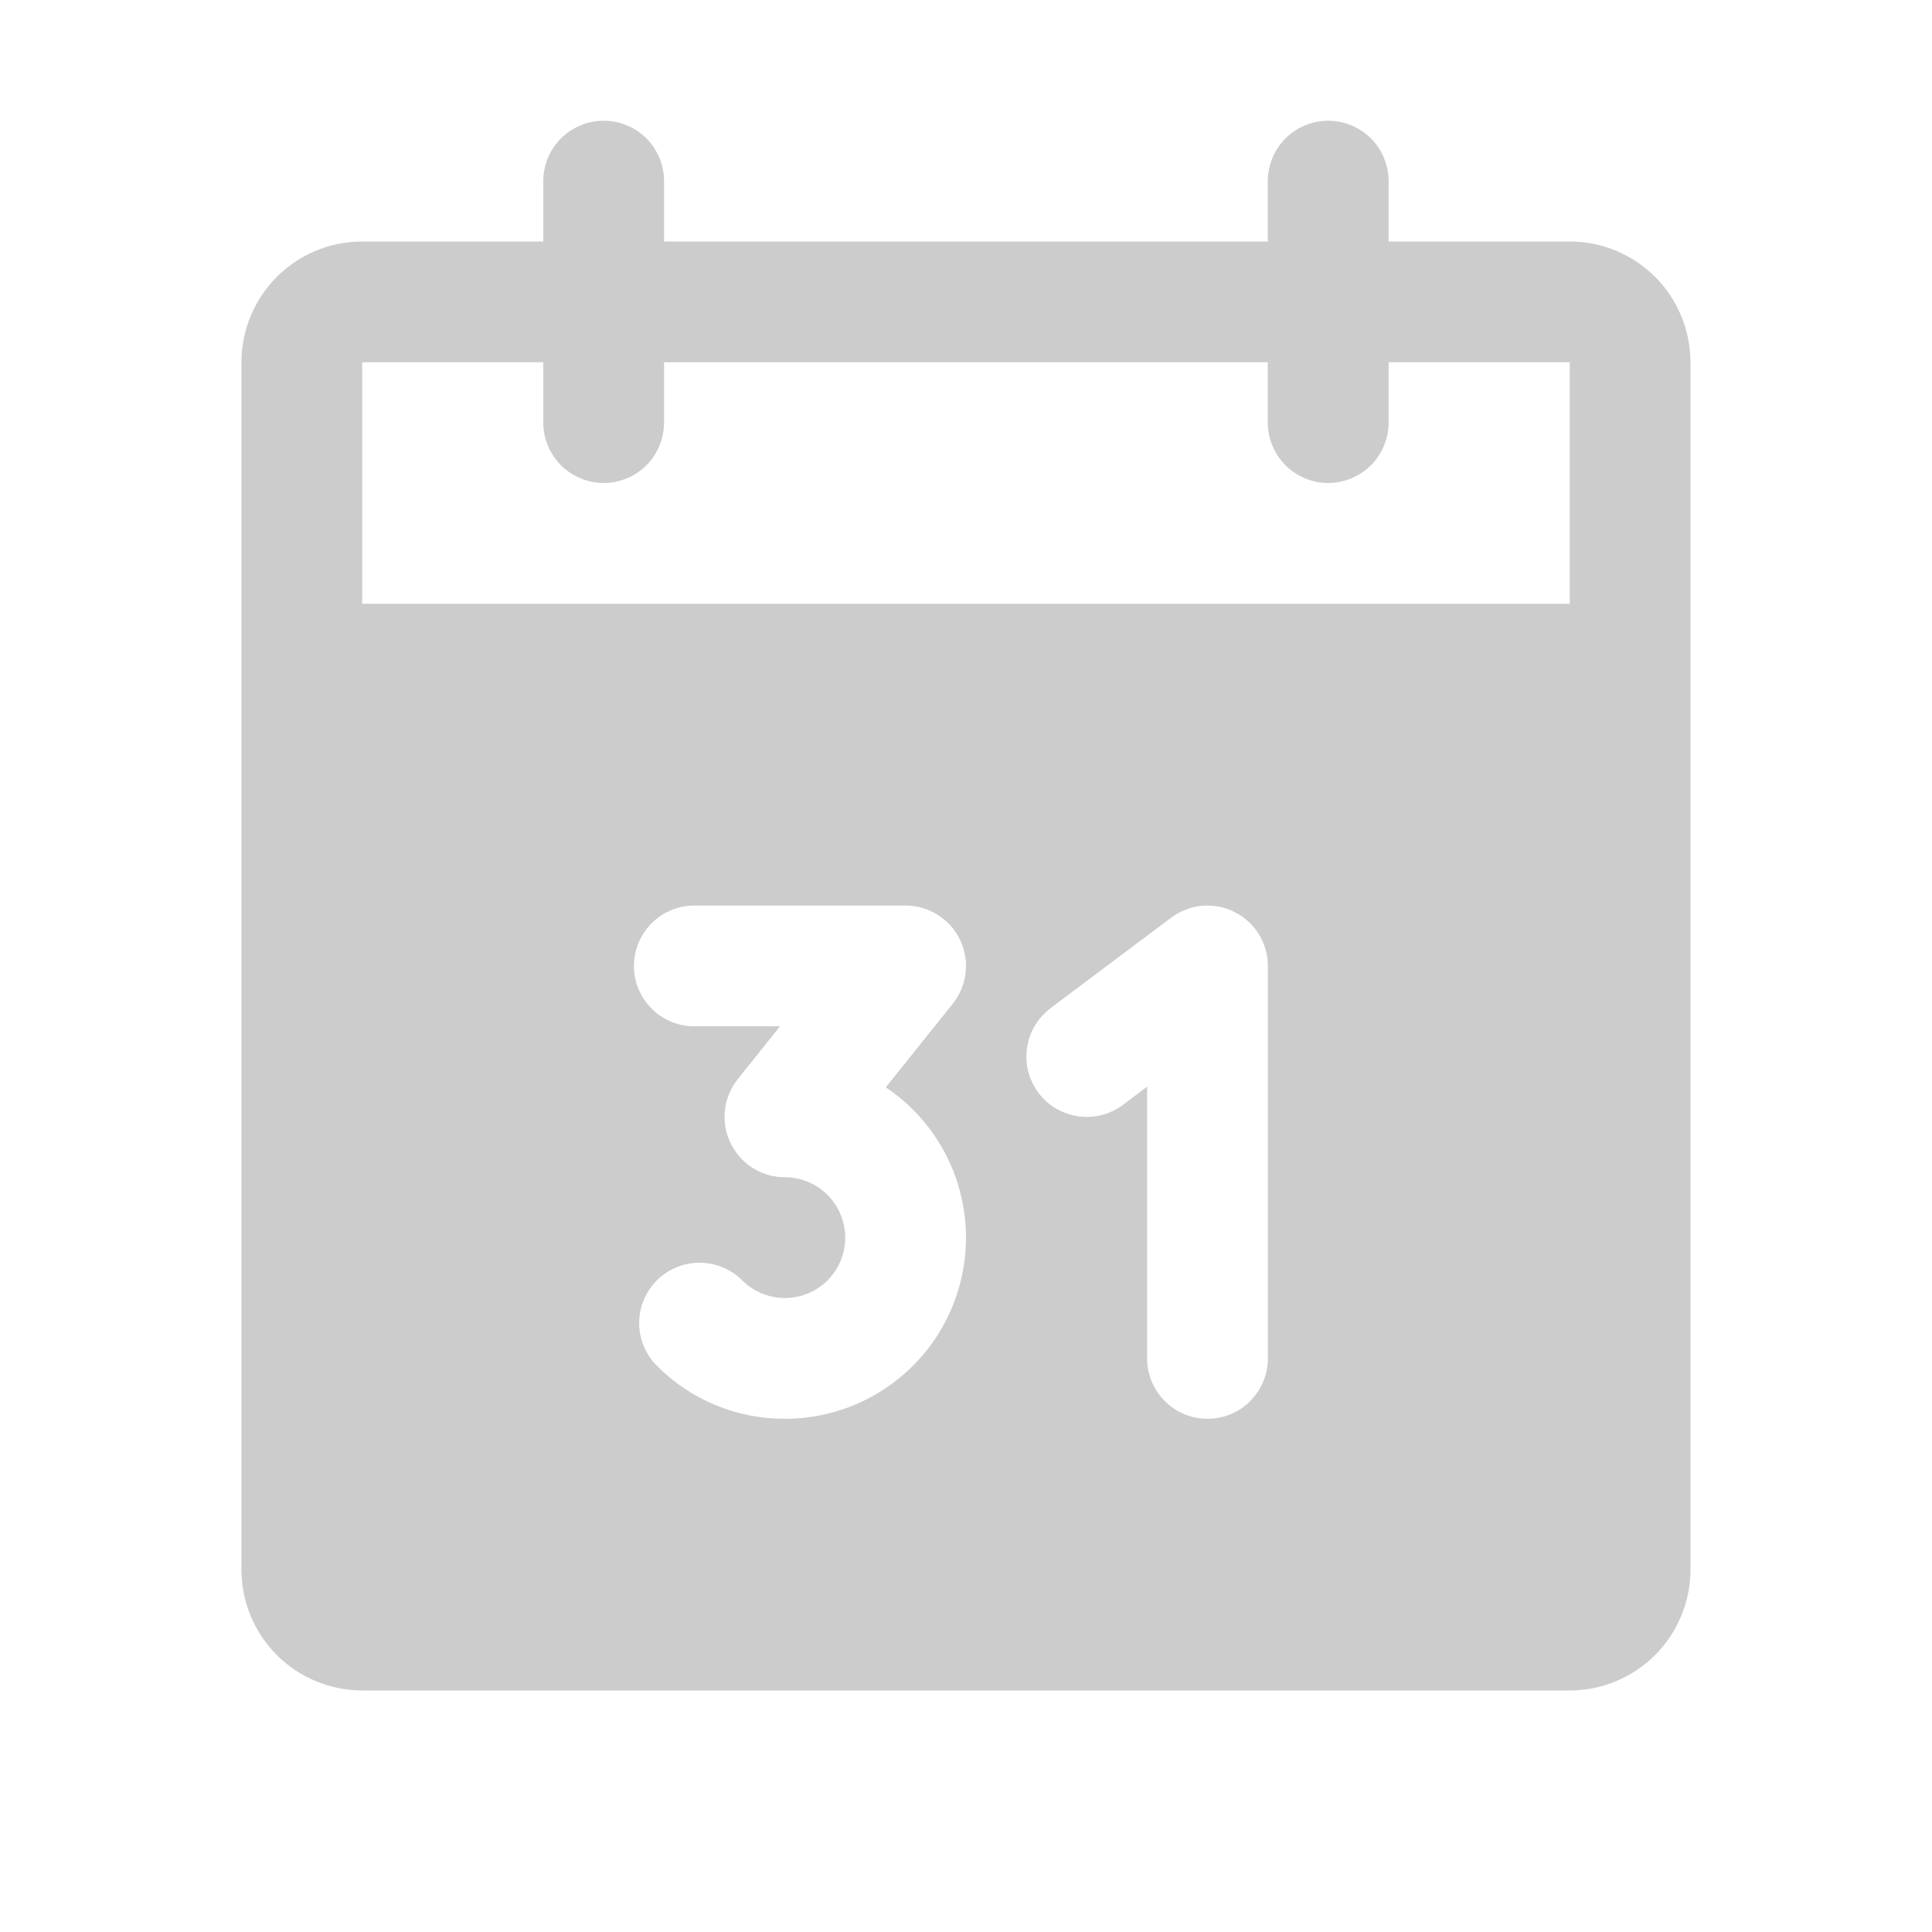 <svg width="24" height="24" viewBox="0 0 24 24" fill="none" xmlns="http://www.w3.org/2000/svg">
<path d="M19.5 3H17.25V2.25C17.25 2.051 17.17 1.86 17.03 1.719C16.889 1.579 16.698 1.5 16.5 1.5C16.3 1.5 16.11 1.579 15.969 1.719C15.829 1.86 15.749 2.051 15.749 2.25V3H8.249V2.25C8.249 2.051 8.17 1.86 8.03 1.719C7.889 1.579 7.698 1.5 7.499 1.5C7.301 1.5 7.11 1.579 6.969 1.719C6.828 1.86 6.749 2.051 6.749 2.25V3H4.499C4.102 3 3.72 3.158 3.439 3.439C3.158 3.72 3 4.102 2.999 4.5V19.5C3 19.897 3.158 20.279 3.439 20.56C3.72 20.841 4.102 20.999 4.499 21H19.5C19.897 20.999 20.279 20.841 20.56 20.56C20.841 20.279 20.999 19.897 21 19.5V4.5C20.999 4.102 20.841 3.72 20.56 3.439C20.279 3.158 19.897 3 19.5 3ZM9.75 17.625C9.455 17.625 9.162 17.568 8.889 17.455C8.616 17.342 8.368 17.176 8.16 16.966C8.019 16.826 7.94 16.635 7.94 16.436C7.94 16.237 8.019 16.047 8.159 15.906C8.3 15.765 8.491 15.686 8.69 15.686C8.888 15.686 9.079 15.765 9.22 15.905C9.307 15.992 9.415 16.057 9.533 16.092C9.651 16.128 9.776 16.134 9.897 16.11C10.018 16.086 10.131 16.032 10.226 15.954C10.321 15.876 10.396 15.775 10.443 15.661C10.49 15.547 10.508 15.424 10.496 15.301C10.484 15.178 10.442 15.06 10.373 14.958C10.305 14.855 10.212 14.771 10.104 14.713C9.995 14.655 9.873 14.624 9.75 14.624H9.75C9.726 14.624 9.703 14.623 9.68 14.621C9.672 14.62 9.665 14.619 9.657 14.618C9.642 14.616 9.626 14.614 9.611 14.611C9.602 14.61 9.594 14.608 9.585 14.606C9.571 14.602 9.557 14.599 9.543 14.595C9.534 14.592 9.526 14.59 9.517 14.587C9.503 14.583 9.489 14.577 9.476 14.572C9.468 14.569 9.46 14.566 9.453 14.563C9.437 14.556 9.421 14.548 9.405 14.54C9.4 14.538 9.396 14.536 9.391 14.533C9.371 14.522 9.352 14.511 9.333 14.498C9.326 14.493 9.321 14.489 9.314 14.484C9.303 14.476 9.292 14.469 9.281 14.46C9.28 14.459 9.279 14.458 9.278 14.457C9.266 14.447 9.256 14.438 9.245 14.428C9.237 14.421 9.229 14.414 9.221 14.406C9.214 14.399 9.208 14.391 9.201 14.384C9.11 14.286 9.047 14.166 9.018 14.035C9.017 14.033 9.016 14.031 9.016 14.028C9.013 14.016 9.012 14.003 9.01 13.99C9.008 13.978 9.006 13.966 9.004 13.955C9.003 13.945 9.003 13.935 9.003 13.926C9.002 13.91 9 13.895 9 13.88C9 13.878 9 13.876 9 13.874C9 13.867 9.001 13.859 9.001 13.851C9.002 13.836 9.002 13.82 9.004 13.805C9.004 13.794 9.006 13.784 9.008 13.774C9.009 13.76 9.011 13.746 9.014 13.732C9.016 13.721 9.019 13.71 9.021 13.699C9.025 13.686 9.028 13.674 9.031 13.661C9.035 13.649 9.039 13.638 9.043 13.627C9.047 13.615 9.051 13.604 9.056 13.592C9.06 13.58 9.066 13.569 9.071 13.558C9.076 13.547 9.081 13.536 9.087 13.525C9.093 13.514 9.1 13.502 9.106 13.491C9.112 13.481 9.118 13.472 9.124 13.462C9.132 13.45 9.141 13.439 9.149 13.427C9.154 13.42 9.159 13.413 9.164 13.406L9.69 12.749H8.625C8.426 12.749 8.235 12.671 8.095 12.53C7.954 12.389 7.875 12.198 7.875 11.999C7.875 11.801 7.954 11.61 8.095 11.469C8.235 11.329 8.426 11.249 8.625 11.249H11.25C11.391 11.249 11.53 11.289 11.649 11.365C11.769 11.44 11.865 11.547 11.926 11.675C11.987 11.802 12.011 11.944 11.995 12.084C11.979 12.225 11.924 12.358 11.836 12.468L11.004 13.507C11.405 13.776 11.708 14.166 11.87 14.621C12.031 15.075 12.043 15.569 11.902 16.031C11.762 16.492 11.477 16.896 11.089 17.183C10.702 17.47 10.232 17.625 9.75 17.625ZM15.75 16.875C15.75 17.073 15.671 17.264 15.53 17.405C15.39 17.546 15.199 17.625 15 17.625C14.801 17.625 14.61 17.546 14.47 17.405C14.329 17.264 14.25 17.073 14.25 16.875V13.499L13.95 13.725C13.791 13.844 13.591 13.895 13.394 13.867C13.197 13.839 13.019 13.734 12.9 13.575C12.781 13.415 12.729 13.215 12.758 13.018C12.786 12.822 12.891 12.644 13.05 12.524L14.55 11.399C14.662 11.316 14.794 11.265 14.933 11.252C15.071 11.24 15.211 11.266 15.335 11.329C15.46 11.391 15.565 11.487 15.638 11.605C15.711 11.724 15.75 11.86 15.75 11.999V16.875ZM19.5 7.5H4.499V4.5H6.749V5.25C6.749 5.448 6.828 5.639 6.969 5.78C7.11 5.92 7.301 6 7.499 6C7.698 6 7.889 5.92 8.03 5.78C8.17 5.639 8.249 5.448 8.249 5.25V4.5H15.749V5.25C15.749 5.448 15.829 5.639 15.969 5.78C16.11 5.92 16.3 6 16.5 6C16.698 6 16.889 5.92 17.03 5.78C17.17 5.639 17.25 5.448 17.25 5.25V4.5H19.5V7.5Z" fill="currentColor" fill-opacity="0.2"/>
</svg>
